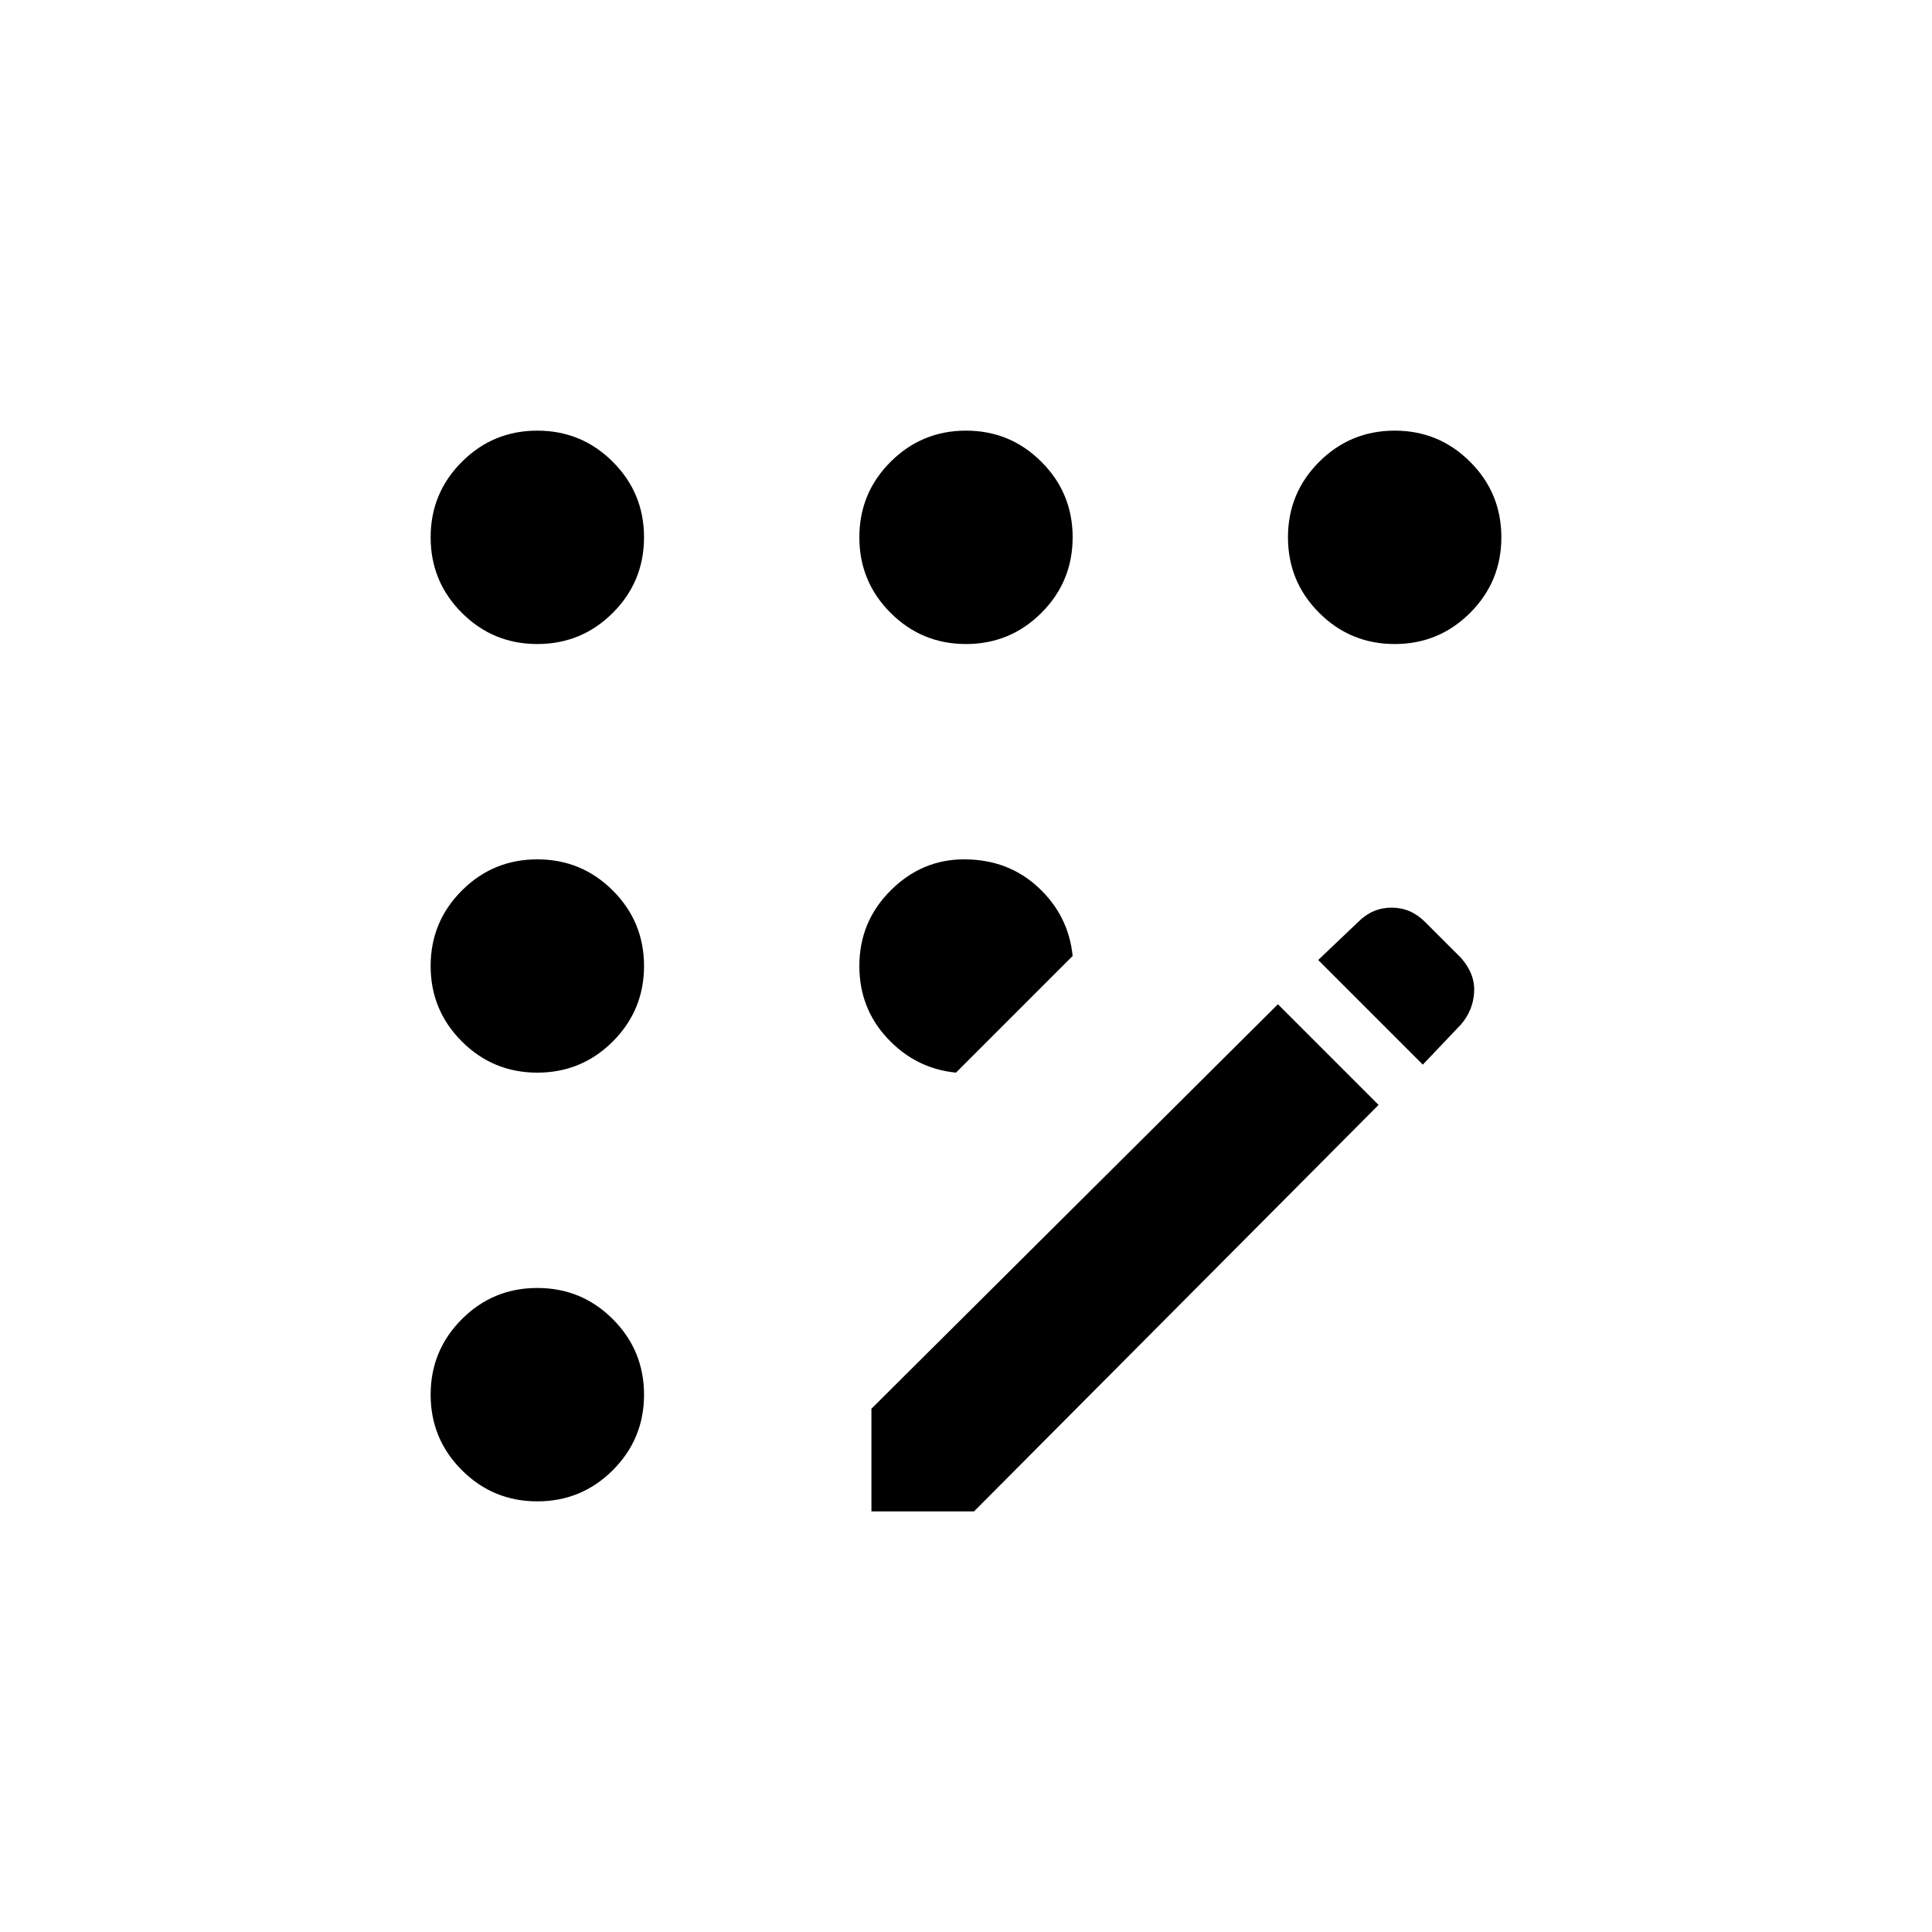 <svg xmlns="http://www.w3.org/2000/svg" height="20" width="20"><path d="M5.562 15.542q-.458 0-.781-.323t-.323-.781q0-.459.323-.782t.781-.323q.459 0 .782.323t.323.782q0 .458-.323.781t-.782.323Zm0-4.438q-.458 0-.781-.323T4.458 10q0-.458.323-.781t.781-.323q.459 0 .782.323t.323.781q0 .458-.323.781t-.782.323Zm0-4.437q-.458 0-.781-.323t-.323-.782q0-.458.323-.781t.781-.323q.459 0 .782.323t.323.781q0 .459-.323.782t-.782.323Zm4.334 4.437q-.417-.042-.708-.354-.292-.312-.292-.75 0-.458.323-.781t.76-.323q.459 0 .771.292.312.291.354.708ZM10 6.667q-.458 0-.781-.323t-.323-.782q0-.458.323-.781T10 4.458q.458 0 .781.323t.323.781q0 .459-.323.782T10 6.667Zm-.979 8.979v-1.063l4.208-4.187 1.042 1.042-4.188 4.208Zm5.417-8.979q-.459 0-.782-.323t-.323-.782q0-.458.323-.781t.782-.323q.458 0 .781.323t.323.781q0 .459-.323.782t-.781.323Zm.291 4.354-1.083-1.083.416-.396q.146-.146.344-.146.198 0 .344.146l.375.375q.146.166.135.354-.01.187-.135.333Z"/></svg>
